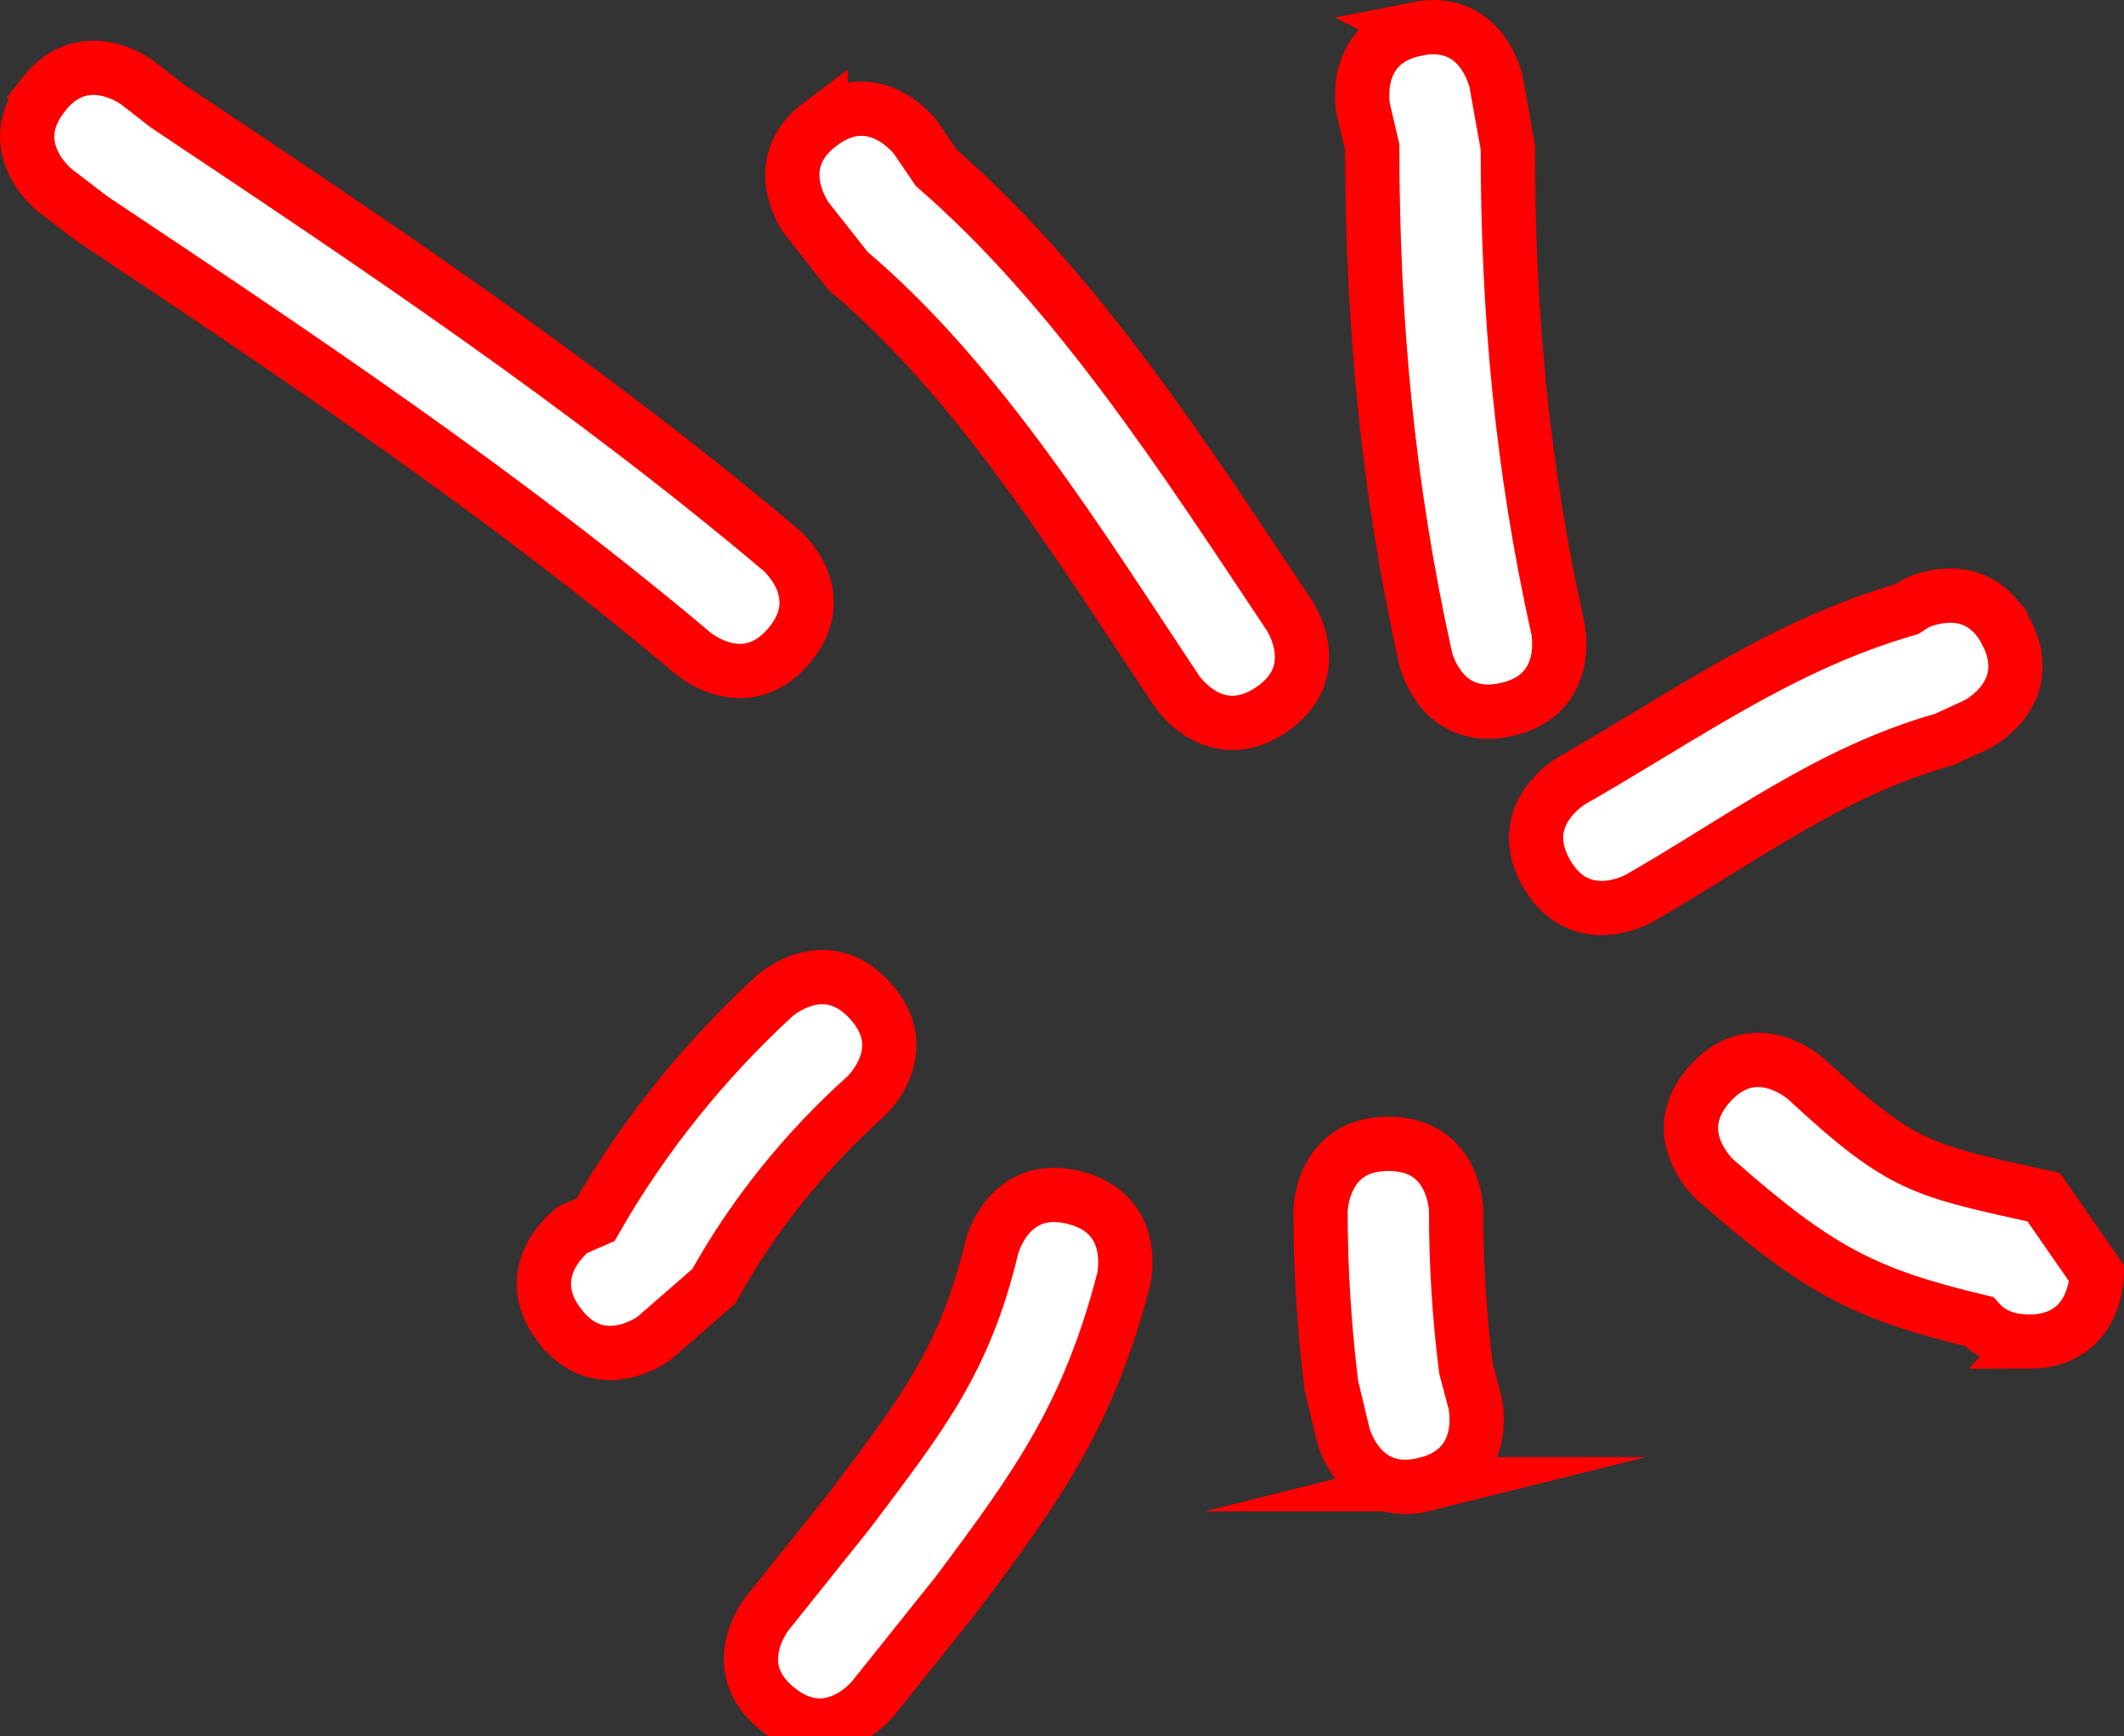 <svg version="1.1" xmlns="http://www.w3.org/2000/svg" xmlns:xlink="http://www.w3.org/1999/xlink" width="39.148" height="31.996" viewBox="0,0,39.148,31.996"><rect x="0" y="0" width="39.148" height="31.996" fill="#333333" stroke="none"/><g transform="translate(-216.682,-163.537)"><g data-paper-data="{&quot;isPaintingLayer&quot;:true}" fill="#ffffff" fill-rule="nonzero" stroke="#ff0000" stroke-width="1" stroke-linecap="butt" stroke-linejoin="miter" stroke-miterlimit="10" stroke-dasharray="" stroke-dashoffset="0" style="mix-blend-mode: normal"><path d="M231.806,165.819c1,-0.75 1.75,0.25 1.75,0.25l0.385,0.563c2.588,2.246 4.606,5.398 6.512,8.256c0,0 0.693,1.04 -0.347,1.733c-1.04,0.693 -1.733,-0.347 -1.733,-0.347c-1.764,-2.647 -3.637,-5.7 -6.059,-7.744l-0.758,-0.961c0,0 -0.75,-1 0.25,-1.75z"/><path d="M242.787,164.07c1.226,-0.245 1.471,0.981 1.471,0.981l0.215,1.198c-0.002,3.04 0.263,5.908 0.923,8.872c0,0 0.271,1.22 -0.949,1.491c-1.22,0.271 -1.491,-0.949 -1.491,-0.949c-0.698,-3.144 -0.98,-6.193 -0.982,-9.414l-0.166,-0.707c0,0 -0.245,-1.226 0.981,-1.471z"/><path d="M253.674,175.212c0.559,1.118 -0.559,1.677 -0.559,1.677l-0.597,0.274c-2.117,0.595 -3.738,1.85 -5.628,2.931c0,0 -1.085,0.62 -1.705,-0.465c-0.62,-1.085 0.465,-1.705 0.465,-1.705c2.079,-1.186 3.856,-2.491 6.182,-3.164l0.165,-0.107c0,0 1.118,-0.559 1.677,0.559z"/><path d="M242.955,190.889c-1.213,0.303 -1.516,-0.91 -1.516,-0.91l-0.218,-0.91c-0.131,-1.062 -0.199,-2.133 -0.2,-3.203c0,0 0,-1.25 1.25,-1.25c1.25,0 1.25,1.25 1.25,1.25c-0.002,0.966 0.059,1.934 0.181,2.893l0.163,0.614c0,0 0.303,1.213 -0.91,1.516z"/><path d="M226.985,187.95c-0.75,-1 0.25,-1.75 0.25,-1.75l0.423,-0.185c0.872,-1.528 2.001,-2.93 3.296,-4.121c0,0 0.925,-0.841 1.766,0.084c0.841,0.925 -0.084,1.766 -0.084,1.766c-1.112,0.997 -2.076,2.191 -2.799,3.498l-1.101,0.958c0,0 -1,0.75 -1.75,-0.25z"/><path d="M231.014,195.033c-0.976,-0.781 -0.195,-1.757 -0.195,-1.757l1.512,-1.889c1.287,-1.716 2.126,-2.74 2.633,-4.871c0,0 0.303,-1.213 1.516,-0.91c1.213,0.303 0.91,1.516 0.91,1.516c-0.645,2.481 -1.567,3.777 -3.082,5.796l-1.536,1.92c0,0 -0.781,0.976 -1.757,0.195z"/><path d="M254.08,188.26c-0.451,0 -0.739,-0.162 -0.923,-0.37c-2.105,-0.503 -2.967,-0.945 -4.866,-2.617c0,0 -0.929,-0.836 -0.093,-1.765c0.836,-0.929 1.765,-0.093 1.765,-0.093c1.789,1.653 2.123,1.683 4.387,2.185l0.979,1.411c0,0 0,1.25 -1.25,1.25z"/><path d="M217.472,165.293c0.764,-0.989 1.753,-0.225 1.753,-0.225l0.531,0.414c3.915,2.61 7.718,5.157 11.32,8.191c0,0 0.956,0.805 0.151,1.761c-0.805,0.956 -1.761,0.151 -1.761,0.151c-3.53,-2.973 -7.258,-5.464 -11.096,-8.023l-0.672,-0.515c0,0 -0.989,-0.764 -0.225,-1.753z"/></g></g></svg>